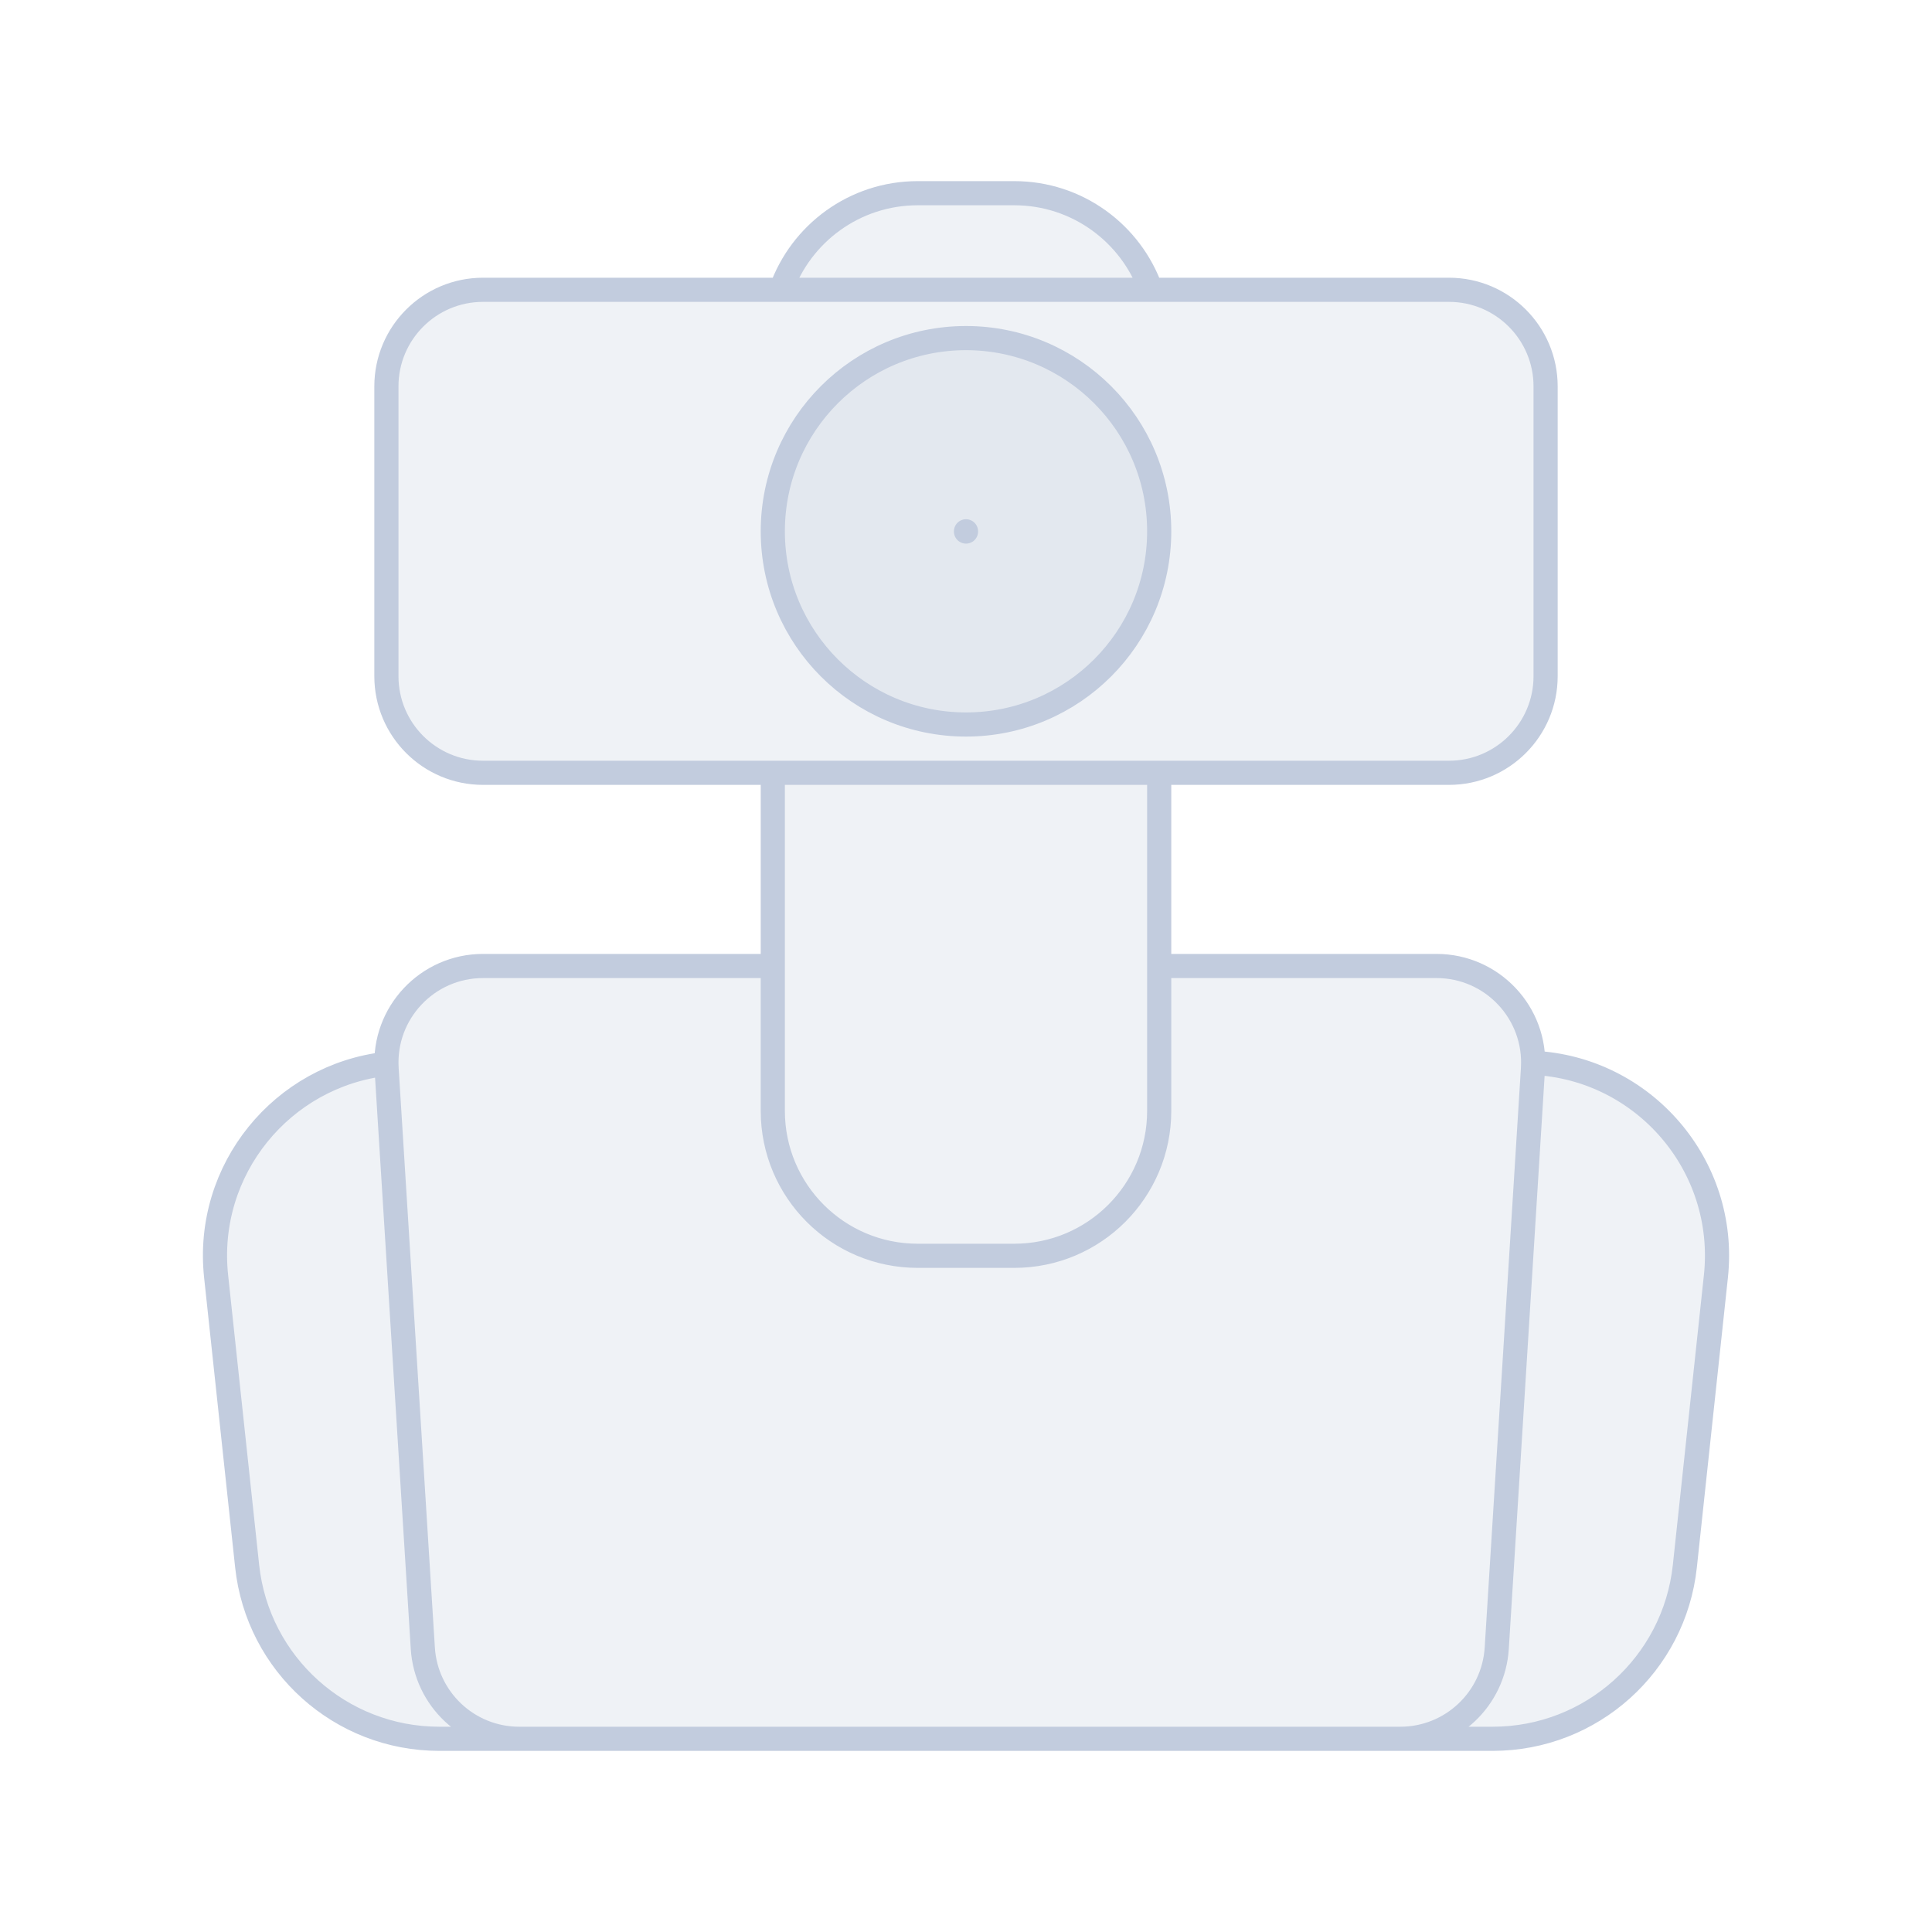 <svg width="80" height="80" viewBox="0 0 80 80" fill="none" xmlns="http://www.w3.org/2000/svg">
  <path d="M32 40H20C17.693 40 15.864 41.947 16.008 44.249L17.508 68.249C17.64 70.358 19.388 72 21.5 72H57.985C60.097 72 61.845 70.358 61.977 68.249L63.477 44.249C63.621 41.947 61.792 40 59.485 40H48V46C48 49.314 45.313 52 42 52H38C34.686 52 32 49.314 32 46V40Z" fill="#C2CCDE" fill-opacity="0.25" />
  <path d="M16.008 44.249C16.004 44.183 16.001 44.116 16 44.05C11.689 44.532 8.474 48.428 8.949 52.852L10.234 64.852C10.67 68.917 14.1 72 18.189 72H61.811C65.9 72 69.33 68.917 69.766 64.852L71.052 52.852C71.544 48.253 68.052 44.226 63.485 44.009C63.484 44.089 63.482 44.169 63.477 44.249L61.977 68.249C61.845 70.358 60.097 72 57.985 72H21.5C19.388 72 17.64 70.358 17.508 68.249L16.008 44.249Z" fill="#C2CCDE" fill-opacity="0.25" />
  <path d="M16 16C16 13.791 17.79 12 20 12H60C62.209 12 64 13.791 64 16V28C64 30.209 62.209 32 60 32H20C17.79 32 16 30.209 16 28V16Z" fill="#C2CCDE" fill-opacity="0.25" />
  <path d="M32.341 12H47.658C46.834 9.67 44.612 8 42 8H38C35.387 8 33.165 9.67 32.341 12Z" fill="#C2CCDE" fill-opacity="0.25" />
  <path d="M48 32H32L32 46C32 49.314 34.686 52 38 52H42C45.313 52 48 49.314 48 46L48 32Z" fill="#C2CCDE" fill-opacity="0.25" />
  <path d="M32 22C32 17.582 35.581 14 40 14C44.418 14 48 17.582 48 22C48 26.418 44.418 30 40 30C35.581 30 32 26.418 32 22Z" fill="#C2CCDE" fill-opacity="0.25" />
  <path d="M16.008 44.249C15.864 41.947 17.693 40 20 40H32V46M16.008 44.249L17.508 68.249C17.64 70.358 19.388 72 21.5 72H57.985C60.097 72 61.845 70.358 61.977 68.249L63.477 44.249M16.008 44.249C16.004 44.183 16.001 44.116 16 44.05C11.689 44.532 8.474 48.428 8.949 52.852L10.234 64.852C10.67 68.917 14.1 72 18.189 72H61.811C65.9 72 69.33 68.917 69.766 64.852L71.052 52.852C71.544 48.253 68.052 44.226 63.485 44.009C63.484 44.089 63.482 44.169 63.477 44.249M63.477 44.249C63.621 41.947 61.792 40 59.485 40H48V46M48 46C48 49.314 45.313 52 42 52H38C34.686 52 32 49.314 32 46M48 46L48 32H32L32 46M40 22V22.01M20 32H60C62.209 32 64 30.209 64 28V16C64 13.791 62.209 12 60 12H20C17.79 12 16 13.791 16 16V28C16 30.209 17.79 32 20 32ZM32.341 12H47.658C46.834 9.67 44.612 8 42 8H38C35.387 8 33.165 9.67 32.341 12ZM40 30C35.581 30 32 26.418 32 22C32 17.582 35.581 14 40 14C44.418 14 48 17.582 48 22C48 26.418 44.418 30 40 30Z" stroke="#C2CCDE" stroke-linecap="round" stroke-linejoin="round" />
</svg>